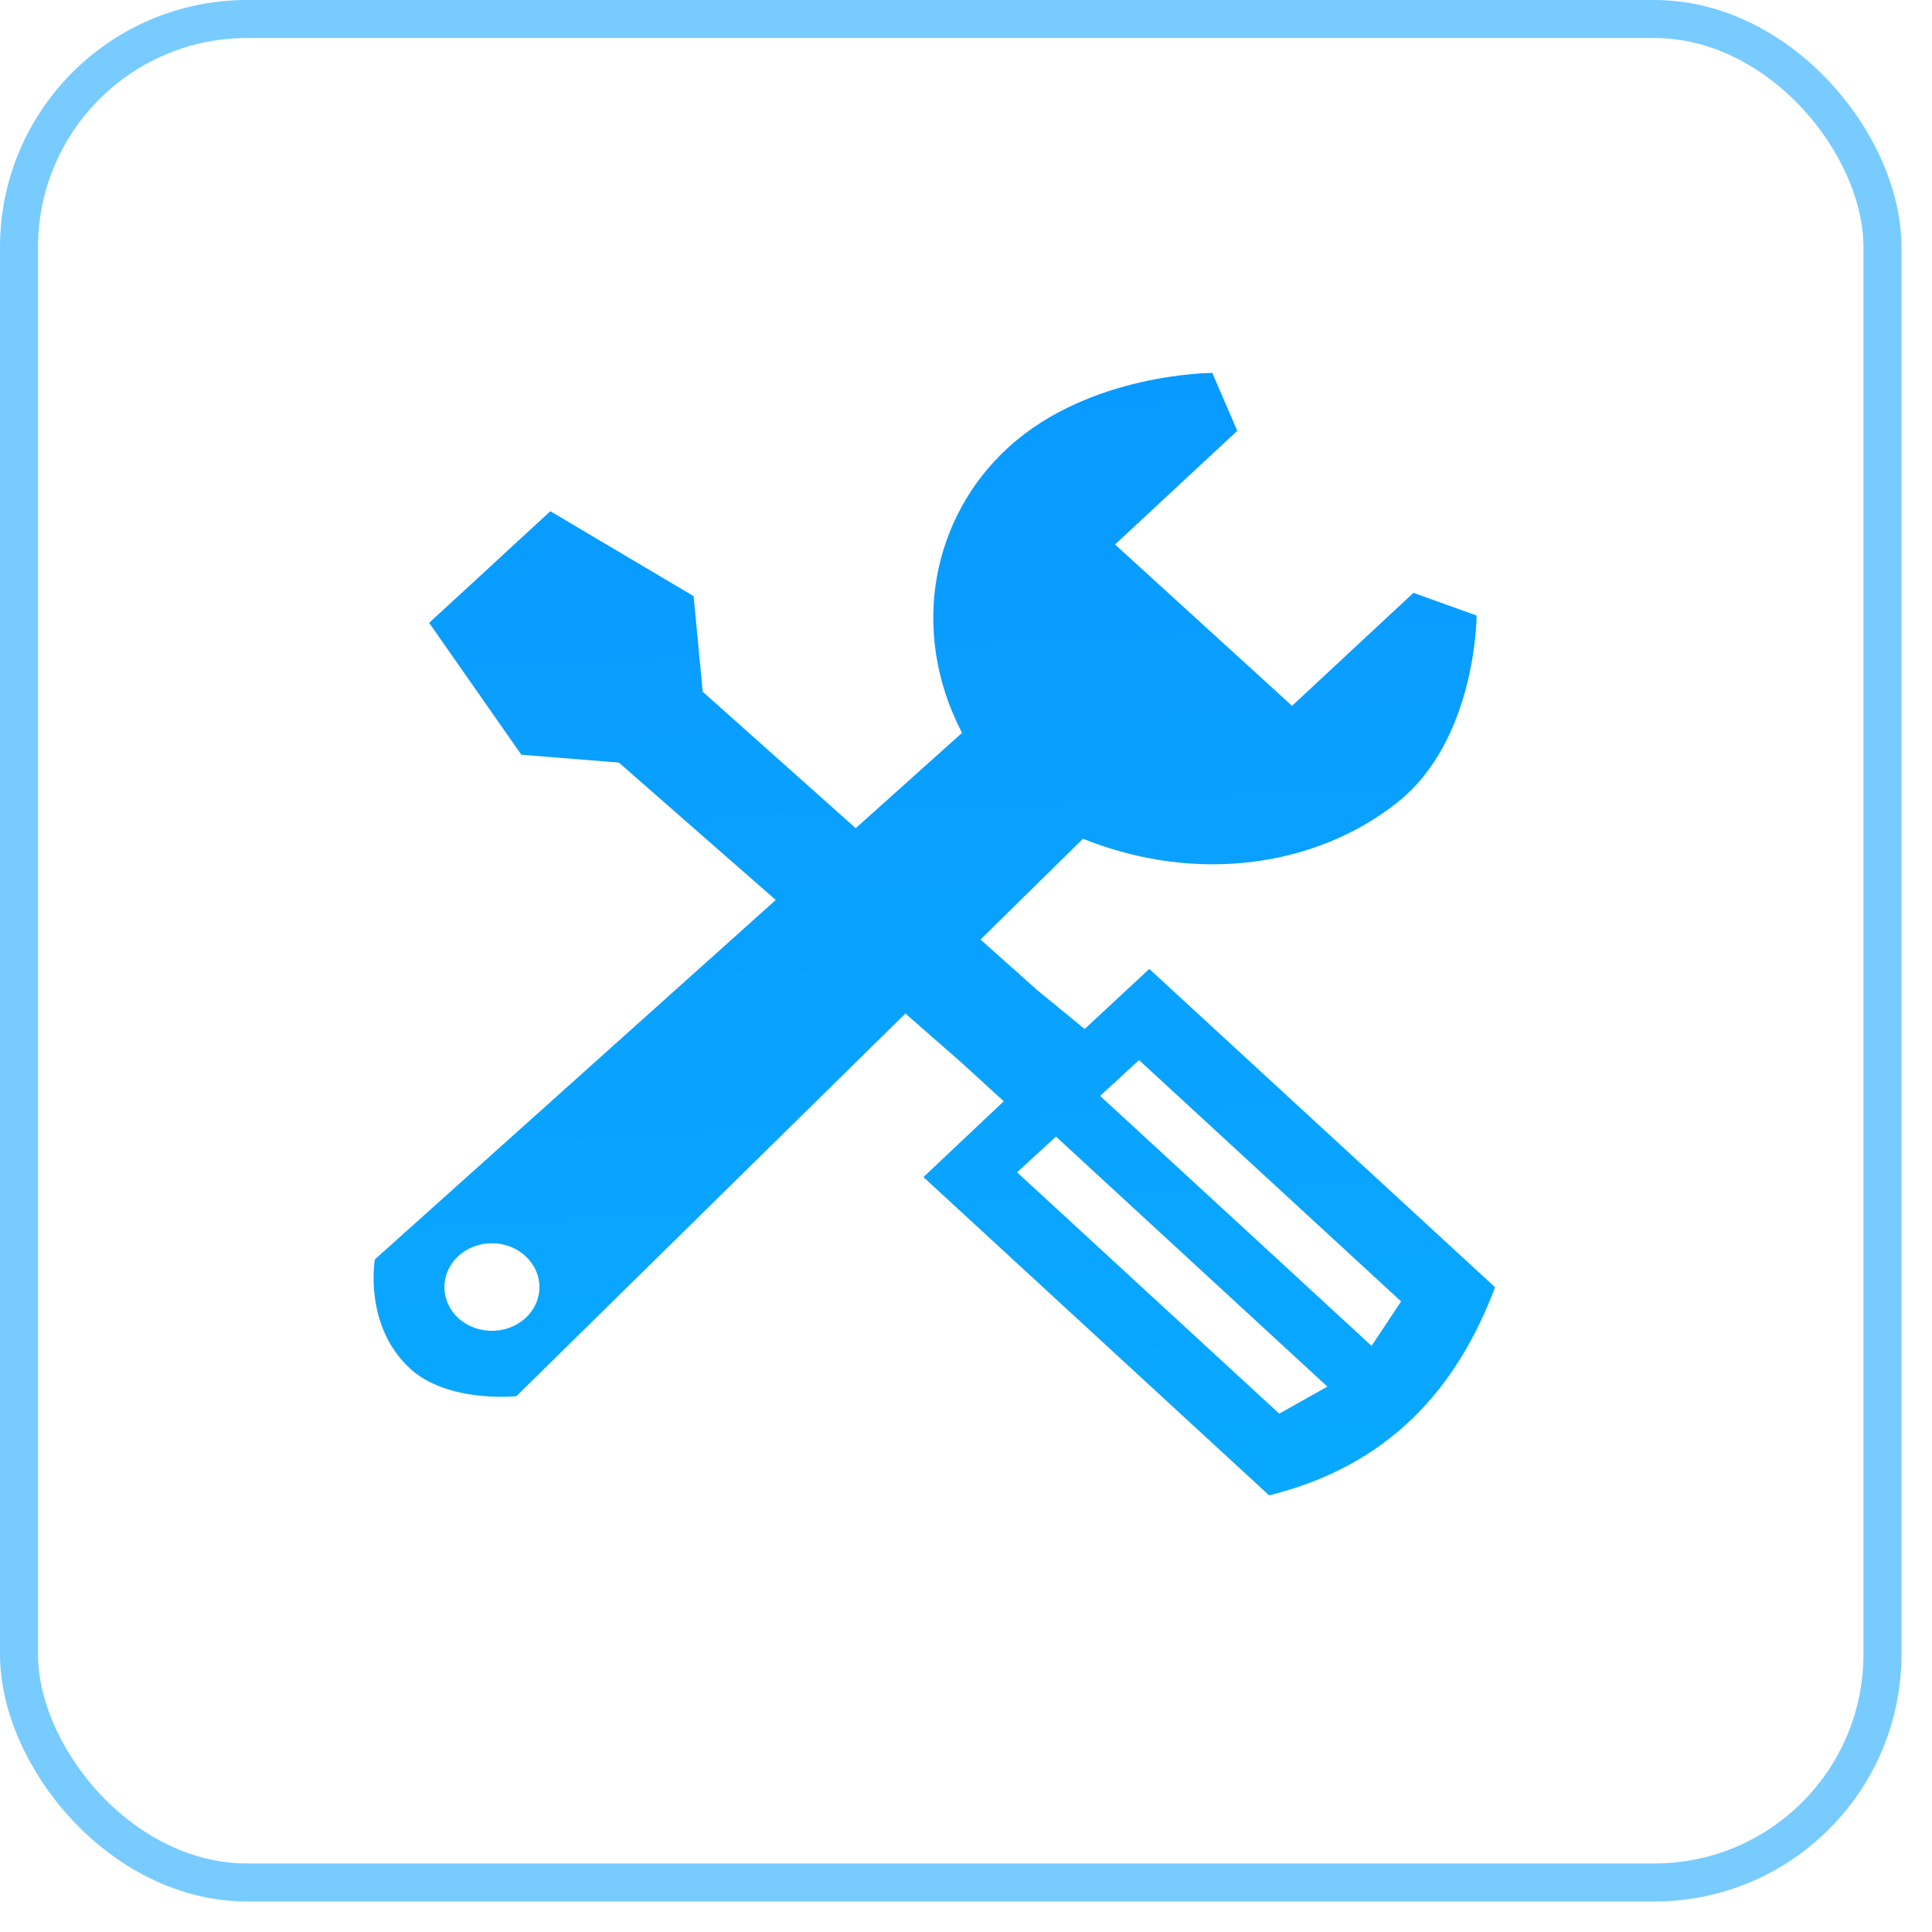 <?xml version="1.0" encoding="UTF-8"?>
<svg width="57px" height="57px" viewBox="0 0 57 57" version="1.1" xmlns="http://www.w3.org/2000/svg" xmlns:xlink="http://www.w3.org/1999/xlink">
    <!-- Generator: Sketch 52.5 (67469) - http://www.bohemiancoding.com/sketch -->
    <title>分组</title>
    <desc>Created with Sketch.</desc>
    <defs>
        <linearGradient x1="38.257%" y1="-273.456%" x2="58.455%" y2="168.243%" id="linearGradient-1">
            <stop stop-color="#0973FF" offset="0%"></stop>
            <stop stop-color="#09B2FF" offset="100%"></stop>
        </linearGradient>
    </defs>
    <g id="stella" stroke="none" stroke-width="1" fill="none" fill-rule="evenodd">
        <g id="05-操作主页" transform="translate(-611, -651)" fill-rule="nonzero">
            <g id="分组" transform="translate(611, 651)">
                <g id="xitongguzhang" transform="translate(11, 11)" fill="url(#linearGradient-1)">
                    <path d="M22.908,17.587 L21.001,19.358 L19.613,18.222 L17.928,16.719 L20.951,13.746 C24.345,15.105 27.867,14.554 30.237,12.666 C32.564,10.81 32.564,7.16 32.564,7.16 L30.701,6.491 L27.119,9.824 L21.897,5.064 L25.503,1.71 L24.767,0.002 C24.767,0.002 21.158,0.002 18.752,2.197 C16.516,4.235 15.808,7.589 17.383,10.622 L14.246,13.434 L9.732,9.408 L9.464,6.588 L5.237,4.083 L4.045,5.18 L2.855,6.278 L1.661,7.375 L4.381,11.267 L7.258,11.498 L11.887,15.552 L0.059,26.157 C0.059,26.157 -0.282,28.106 1.099,29.377 C2.213,30.402 4.234,30.192 4.234,30.192 L15.713,18.902 L17.377,20.36 L18.614,21.491 L16.244,23.728 C19.644,26.857 23.043,29.987 26.443,33.118 C29.944,32.25 31.963,30.016 33.11,26.979 C29.707,23.846 26.307,20.716 22.908,17.587 L22.908,17.587 Z M4.508,27.882 C3.964,28.386 3.077,28.392 2.526,27.892 C1.976,27.39 1.972,26.572 2.516,26.064 C3.059,25.556 3.948,25.551 4.499,26.055 C5.048,26.558 5.056,27.373 4.508,27.882 L4.508,27.882 Z M26.741,30.707 L19.007,23.587 L20.154,22.533 L28.162,29.909 L26.741,30.707 L26.741,30.707 Z M29.466,28.707 L21.457,21.333 L22.605,20.276 L30.337,27.396 L29.466,28.707 Z" id="形状"></path>
                </g>
                <rect id="矩形-copy-8" stroke="#09A1FF" stroke-width="1.122" opacity="0.543" x="0.561" y="0.561" width="54.978" height="54.978" rx="6.732"></rect>
            </g>
        </g>
    </g>
</svg>